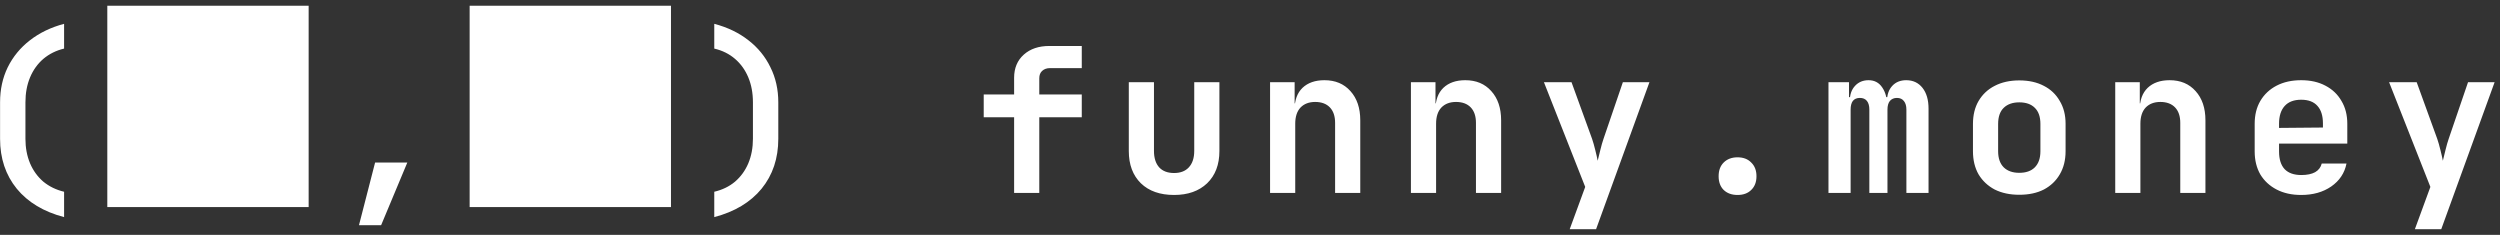 <svg width="298" height="28" viewBox="0 0 298 28" fill="none" xmlns="http://www.w3.org/2000/svg">
<rect x="0" y="0" width="298" height="28" fill="#333333" stroke="none"/>
<path d="M7.64 25.88C5.208 25.24 3.328 24.112 2 22.496C0.672 20.864 0.008 18.88 0.008 16.544V12.2C0.008 10.664 0.312 9.272 0.92 8.024C1.544 6.76 2.424 5.688 3.56 4.808C4.712 3.912 6.072 3.256 7.64 2.84V5.792C6.696 6.016 5.872 6.424 5.168 7.016C4.48 7.608 3.952 8.344 3.584 9.224C3.216 10.104 3.032 11.096 3.032 12.2V16.544C3.032 17.616 3.216 18.592 3.584 19.472C3.952 20.336 4.48 21.064 5.168 21.656C5.872 22.232 6.696 22.632 7.64 22.856V25.88ZM12.791 24.68H36.791V0.68H12.791V24.68ZM42.791 26.84L44.711 19.376H48.551L45.431 26.84H42.791ZM55.981 24.68H79.981V0.68H55.981V24.68ZM85.141 25.88V22.856C86.101 22.632 86.925 22.232 87.613 21.656C88.301 21.064 88.829 20.336 89.197 19.472C89.565 18.592 89.749 17.616 89.749 16.544V12.2C89.749 11.096 89.565 10.104 89.197 9.224C88.829 8.344 88.301 7.608 87.613 7.016C86.925 6.424 86.101 6.016 85.141 5.792V2.84C86.725 3.256 88.085 3.912 89.221 4.808C90.357 5.688 91.229 6.76 91.837 8.024C92.461 9.272 92.773 10.664 92.773 12.2V16.544C92.773 18.88 92.109 20.864 90.781 22.496C89.453 24.112 87.573 25.24 85.141 25.88ZM120.883 23V13.976H117.259V11.264H120.883V9.272C120.883 8.12 121.267 7.2 122.035 6.512C122.803 5.824 123.819 5.48 125.083 5.48H128.947V8.12H125.155C124.771 8.12 124.459 8.232 124.219 8.456C123.995 8.664 123.883 8.952 123.883 9.32V11.264H128.947V13.976H123.883V23H120.883ZM139.953 23.24C138.273 23.24 136.953 22.776 135.993 21.848C135.033 20.904 134.553 19.624 134.553 18.008V9.8H137.553V17.984C137.553 18.832 137.761 19.488 138.177 19.952C138.593 20.4 139.185 20.624 139.953 20.624C140.705 20.624 141.289 20.4 141.705 19.952C142.137 19.488 142.353 18.832 142.353 17.984V9.8H145.353V18.008C145.353 19.624 144.865 20.904 143.889 21.848C142.913 22.776 141.601 23.24 139.953 23.24ZM151.392 23V9.8H154.32V12.32H155.136L154.32 13.016C154.32 11.928 154.632 11.08 155.256 10.472C155.896 9.864 156.768 9.56 157.872 9.56C159.168 9.56 160.2 9.992 160.968 10.856C161.752 11.72 162.144 12.88 162.144 14.336V23H159.144V14.648C159.144 13.848 158.936 13.232 158.52 12.8C158.104 12.368 157.52 12.152 156.768 12.152C156.032 12.152 155.448 12.376 155.016 12.824C154.6 13.272 154.392 13.912 154.392 14.744V23H151.392ZM168.182 23V9.8H171.11V12.32H171.926L171.11 13.016C171.11 11.928 171.422 11.08 172.046 10.472C172.686 9.864 173.558 9.56 174.662 9.56C175.958 9.56 176.99 9.992 177.758 10.856C178.542 11.72 178.934 12.88 178.934 14.336V23H175.934V14.648C175.934 13.848 175.726 13.232 175.31 12.8C174.894 12.368 174.31 12.152 173.558 12.152C172.822 12.152 172.238 12.376 171.806 12.824C171.39 13.272 171.182 13.912 171.182 14.744V23H168.182ZM187.109 27.32L188.957 22.28L184.037 9.8H187.325L189.773 16.544C189.901 16.912 190.029 17.36 190.157 17.888C190.285 18.4 190.381 18.824 190.445 19.16C190.525 18.824 190.629 18.4 190.757 17.888C190.885 17.36 191.013 16.912 191.141 16.544L193.445 9.8H196.613L190.253 27.32H187.109ZM207.116 23.24C206.428 23.24 205.876 23.04 205.46 22.64C205.06 22.24 204.86 21.696 204.86 21.008C204.86 20.32 205.06 19.776 205.46 19.376C205.876 18.96 206.428 18.752 207.116 18.752C207.804 18.752 208.348 18.96 208.748 19.376C209.164 19.776 209.372 20.32 209.372 21.008C209.372 21.696 209.164 22.24 208.748 22.64C208.348 23.04 207.804 23.24 207.116 23.24ZM217.954 23V9.8H220.402V11.576H220.906L220.498 12.008C220.498 11.272 220.706 10.68 221.122 10.232C221.538 9.784 222.074 9.56 222.73 9.56C223.434 9.56 223.978 9.848 224.362 10.424C224.762 11 224.962 11.776 224.962 12.752L224.434 11.576H225.25L224.938 12.008C224.938 11.272 225.146 10.68 225.562 10.232C225.978 9.784 226.53 9.56 227.218 9.56C228.034 9.56 228.682 9.864 229.162 10.472C229.642 11.08 229.882 11.904 229.882 12.944V23H227.242V13.064C227.242 12.632 227.146 12.296 226.954 12.056C226.762 11.8 226.482 11.672 226.114 11.672C225.762 11.672 225.482 11.792 225.274 12.032C225.082 12.272 224.986 12.616 224.986 13.064V23H222.826V13.064C222.826 12.616 222.73 12.272 222.538 12.032C222.346 11.792 222.066 11.672 221.698 11.672C221.33 11.672 221.05 11.792 220.858 12.032C220.682 12.272 220.594 12.616 220.594 13.064V23H217.954ZM240.697 23.216C239.577 23.216 238.601 23.008 237.769 22.592C236.953 22.16 236.313 21.56 235.849 20.792C235.401 20.008 235.177 19.088 235.177 18.032V14.768C235.177 13.712 235.401 12.8 235.849 12.032C236.313 11.248 236.953 10.648 237.769 10.232C238.601 9.8 239.577 9.584 240.697 9.584C241.833 9.584 242.809 9.8 243.625 10.232C244.441 10.648 245.073 11.248 245.521 12.032C245.985 12.8 246.217 13.704 246.217 14.744V18.032C246.217 19.088 245.985 20.008 245.521 20.792C245.073 21.56 244.441 22.16 243.625 22.592C242.809 23.008 241.833 23.216 240.697 23.216ZM240.697 20.6C241.497 20.6 242.113 20.384 242.545 19.952C242.993 19.504 243.217 18.864 243.217 18.032V14.768C243.217 13.92 242.993 13.28 242.545 12.848C242.113 12.416 241.497 12.2 240.697 12.2C239.913 12.2 239.297 12.416 238.849 12.848C238.401 13.28 238.177 13.92 238.177 14.768V18.032C238.177 18.864 238.401 19.504 238.849 19.952C239.297 20.384 239.913 20.6 240.697 20.6ZM252.136 23V9.8H255.064V12.32H255.88L255.064 13.016C255.064 11.928 255.376 11.08 256 10.472C256.64 9.864 257.512 9.56 258.616 9.56C259.912 9.56 260.944 9.992 261.712 10.856C262.496 11.72 262.888 12.88 262.888 14.336V23H259.888V14.648C259.888 13.848 259.68 13.232 259.264 12.8C258.848 12.368 258.264 12.152 257.512 12.152C256.776 12.152 256.192 12.376 255.76 12.824C255.344 13.272 255.136 13.912 255.136 14.744V23H252.136ZM274.302 23.24C273.182 23.24 272.206 23.024 271.374 22.592C270.542 22.16 269.894 21.56 269.43 20.792C268.982 20.008 268.758 19.096 268.758 18.056V14.744C268.758 13.704 268.982 12.8 269.43 12.032C269.894 11.248 270.542 10.64 271.374 10.208C272.206 9.776 273.182 9.56 274.302 9.56C275.406 9.56 276.366 9.776 277.182 10.208C278.014 10.64 278.654 11.248 279.102 12.032C279.566 12.8 279.798 13.704 279.798 14.744V17.12H271.662V18.056C271.662 18.984 271.886 19.688 272.334 20.168C272.782 20.632 273.446 20.864 274.326 20.864C274.998 20.864 275.542 20.752 275.958 20.528C276.374 20.288 276.638 19.944 276.75 19.496H279.702C279.478 20.632 278.87 21.544 277.878 22.232C276.902 22.904 275.71 23.24 274.302 23.24ZM276.894 15.44V14.72C276.894 13.808 276.678 13.112 276.246 12.632C275.814 12.136 275.166 11.888 274.302 11.888C273.438 11.888 272.782 12.136 272.334 12.632C271.886 13.128 271.662 13.832 271.662 14.744V15.248L277.11 15.2L276.894 15.44ZM287.853 27.32L289.701 22.28L284.781 9.8H288.069L290.517 16.544C290.645 16.912 290.773 17.36 290.901 17.888C291.029 18.4 291.125 18.824 291.189 19.16C291.269 18.824 291.373 18.4 291.501 17.888C291.629 17.36 291.757 16.912 291.885 16.544L294.189 9.8H297.357L290.997 27.32H287.853Z" fill="white"/>
</svg>
